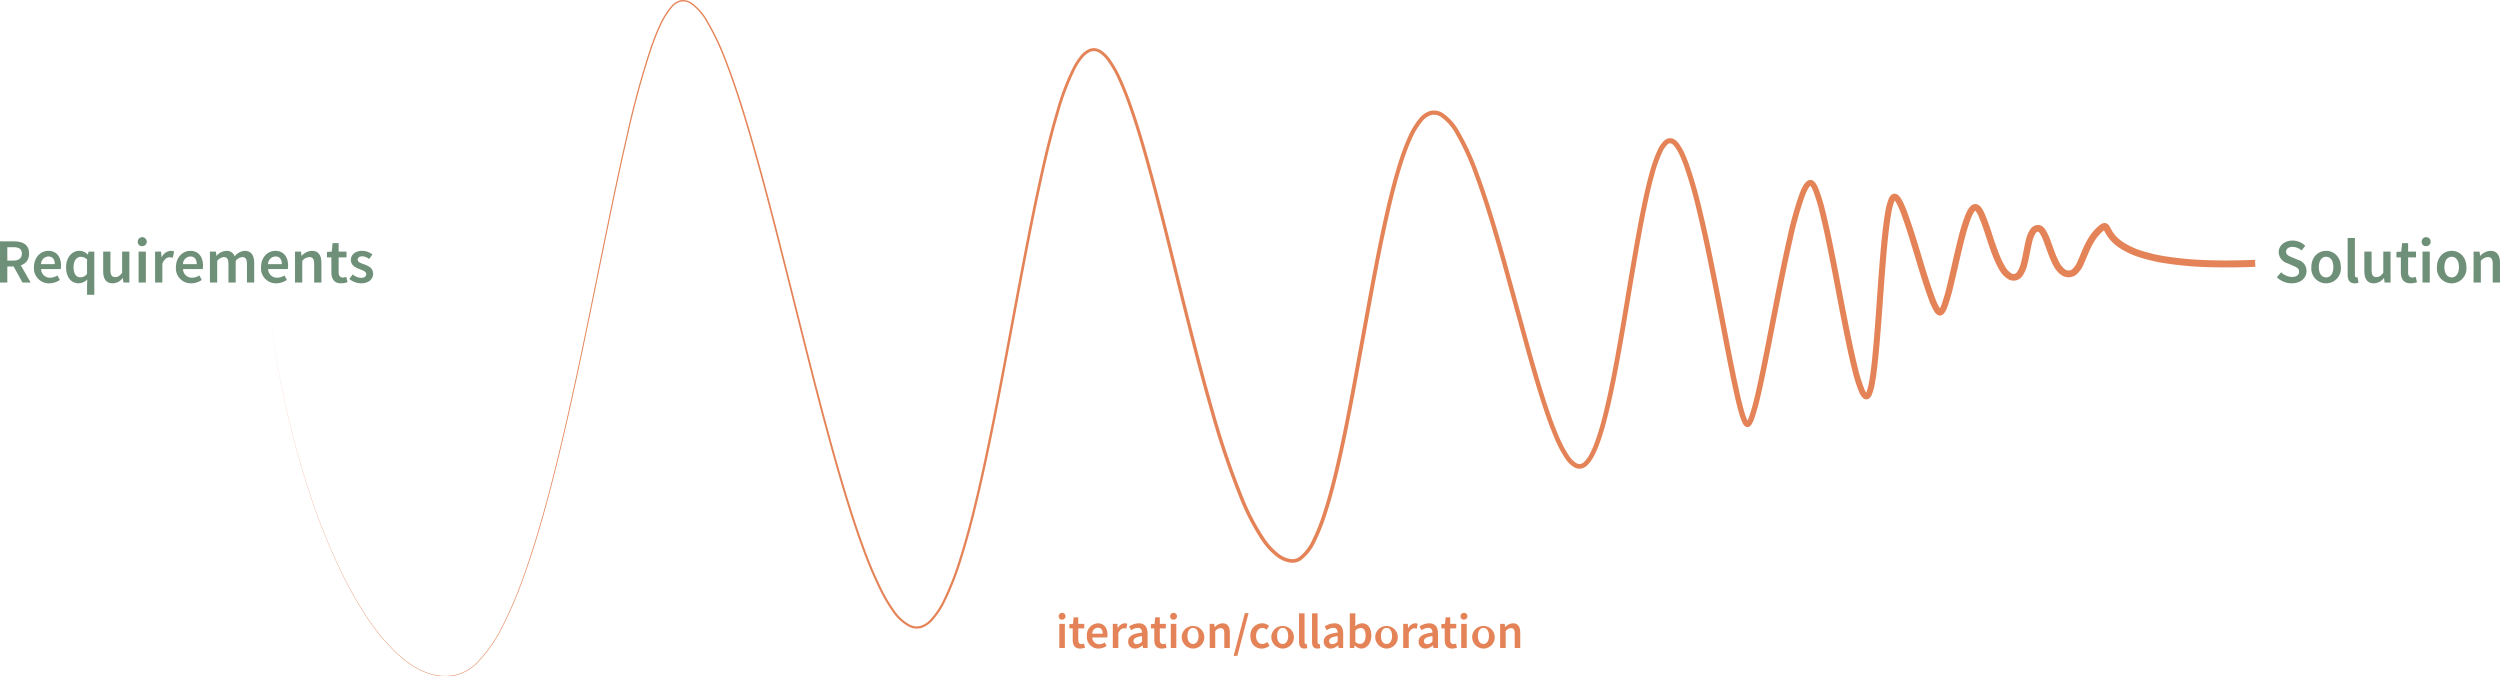 <svg id="Layer_1" data-name="Layer 1" xmlns="http://www.w3.org/2000/svg" viewBox="0 0 713.908 193.174"><defs><style>.cls-1{fill:#e48357;}.cls-2{fill:#6f9078;}</style></defs><title>Design_large</title><path class="cls-1" d="M204.5,97.5a272.116,272.116,0,0,0,11.293,51.179,179.893,179.893,0,0,0,9.861,24.293,109.454,109.454,0,0,0,6.533,11.365,59.371,59.371,0,0,0,8.287,10.125c3.152,2.975,6.851,5.613,11.143,6.55a15.767,15.767,0,0,0,3.242.328,14.805,14.805,0,0,0,3.225-.442,13.089,13.089,0,0,0,5.533-3.326,40.627,40.627,0,0,0,7.437-10.708,114.465,114.465,0,0,0,5.2-12.029c3.045-8.2,5.507-16.6,7.761-25.053s4.255-16.97,6.161-25.508c3.8-17.078,7.176-34.249,10.688-51.392,1.76-8.57,3.547-17.137,5.506-25.666a258.534,258.534,0,0,1,6.891-25.336c.726-2.067,1.5-4.119,2.423-6.114a22.535,22.535,0,0,1,3.442-5.628,5.27,5.27,0,0,1,2.833-1.785,4.594,4.594,0,0,1,3.235.863,16.445,16.445,0,0,1,4.326,4.986,74.75,74.75,0,0,1,5.6,11.891C336.7,30.18,338.1,34.33,339.43,38.5c5.247,16.709,9.471,33.7,13.77,50.663,4.279,16.967,8.452,33.963,13.218,50.793,2.4,8.408,4.929,16.786,7.951,24.983a114.261,114.261,0,0,0,5.14,12.029,43.129,43.129,0,0,0,3.346,5.581,12.5,12.5,0,0,0,4.669,4.258,4.261,4.261,0,0,0,2.987.188,6.7,6.7,0,0,0,2.592-1.7,22.1,22.1,0,0,0,3.617-5.326,81.406,81.406,0,0,0,4.76-12.156c2.623-8.33,4.631-16.85,6.515-25.385,3.718-17.09,6.783-34.32,10.011-51.518,1.612-8.6,3.247-17.2,5.036-25.768,1.807-8.564,3.7-17.121,6.216-25.529a69.307,69.307,0,0,1,4.755-12.3,19.329,19.329,0,0,1,1.827-2.81,7.054,7.054,0,0,1,2.683-2.182,3.539,3.539,0,0,1,1.825-.223,4.237,4.237,0,0,1,1.677.665,9.782,9.782,0,0,1,2.423,2.4,32.294,32.294,0,0,1,3.266,5.782c.918,2,1.725,4.048,2.484,6.108,1.507,4.123,2.815,8.308,4.053,12.509,4.877,16.83,8.8,33.891,13.12,50.843,2.148,8.478,4.354,16.942,6.786,25.336a235.781,235.781,0,0,0,8.423,24.784,64.257,64.257,0,0,0,6.024,11.513,18.638,18.638,0,0,0,4.345,4.626,7.319,7.319,0,0,0,2.787,1.221,3.876,3.876,0,0,0,1.441.047,3.612,3.612,0,0,0,1.317-.554,13.156,13.156,0,0,0,3.777-4.95,49.836,49.836,0,0,0,2.479-6c1.429-4.106,2.56-8.325,3.6-12.562,2.058-8.486,3.718-17.073,5.324-25.669l4.7-25.822c1.6-8.605,3.242-17.208,5.256-25.742,1.014-4.265,2.118-8.515,3.481-12.7.69-2.09,1.439-4.166,2.341-6.193a22.342,22.342,0,0,1,3.473-5.757,6.305,6.305,0,0,1,2.975-1.981,4.714,4.714,0,0,1,3.6.6,14.942,14.942,0,0,1,4.565,5.027,71.712,71.712,0,0,1,5.566,11.994c3.074,8.232,5.522,16.652,7.912,25.074l6.979,25.3c1.183,4.208,2.394,8.407,3.7,12.572s2.692,8.3,4.393,12.289a32.338,32.338,0,0,0,3,5.668,6.725,6.725,0,0,0,2.09,2.065,1.749,1.749,0,0,0,2.225-.455,9.609,9.609,0,0,0,1.718-2.51,28.783,28.783,0,0,0,1.268-2.941c.75-2.019,1.367-4.1,1.931-6.2,2.207-8.42,3.712-17.045,5.215-25.653,1.483-8.617,2.854-17.259,4.391-25.882.773-4.311,1.582-8.619,2.531-12.906.477-2.144.989-4.283,1.583-6.408a41.6,41.6,0,0,1,2.215-6.3,8.624,8.624,0,0,1,2.037-2.936,2.44,2.44,0,0,1,2.147-.571,3.484,3.484,0,0,1,1.685,1.163,13.436,13.436,0,0,1,1.8,2.964c.48,1.019.891,2.053,1.273,3.093A126.661,126.661,0,0,1,613.4,67.743c2.075,8.526,3.782,17.117,5.461,25.707s3.249,17.2,5.088,25.73c.469,2.128.954,4.256,1.538,6.33a18.126,18.126,0,0,0,1.039,2.939c.082.192.279.4.2.332-.072-.094-.494-.034-.454,0a1.118,1.118,0,0,0,.088-.113,6.639,6.639,0,0,0,.605-1.307,59.933,59.933,0,0,0,1.724-6.228c.5-2.119.953-4.253,1.4-6.391,1.764-8.555,3.348-17.162,5.07-25.747.861-4.293,1.746-8.584,2.726-12.86A99.8,99.8,0,0,1,641.464,63.4c.21-.525.435-1.047.7-1.568a6.057,6.057,0,0,1,1.079-1.565,1.833,1.833,0,0,1,1.31-.576,1.467,1.467,0,0,1,.84.321,2.57,2.57,0,0,1,.427.43,7.356,7.356,0,0,1,.9,1.622A47.558,47.558,0,0,1,648.7,68.45c1.065,4.273,1.939,8.567,2.8,12.862,1.71,8.59,3.255,17.2,5.068,25.741.458,2.132.933,4.26,1.463,6.365a42.674,42.674,0,0,0,1.909,6.114,4.113,4.113,0,0,0,.662,1.115c.043.048.062.032-.019.009a.456.456,0,0,0-.327.057,2.052,2.052,0,0,0,.188-.33,14.64,14.64,0,0,0,.78-2.959c.38-2.109.631-4.274.86-6.436.871-8.672,1.355-17.414,2.039-26.145.345-4.367.7-8.735,1.278-13.11.148-1.094.313-2.188.521-3.287a17.244,17.244,0,0,1,.914-3.351,3.539,3.539,0,0,1,.569-.94,1.6,1.6,0,0,1,.752-.491,1.41,1.41,0,0,1,1.057.133,2.8,2.8,0,0,1,.874.824,7.722,7.722,0,0,1,.5.785,25.5,25.5,0,0,1,1.4,3.106c3.088,8.287,5.1,16.844,8.107,24.956a17.179,17.179,0,0,0,1.306,2.8,1.775,1.775,0,0,0,.306.379.443.443,0,0,0-.313-.043c-.187.045-.176.089-.149.05a4.453,4.453,0,0,0,.6-1.137,53.2,53.2,0,0,0,1.775-6.176c1.021-4.234,1.92-8.52,3-12.787a59.909,59.909,0,0,1,1.922-6.386,15.6,15.6,0,0,1,.707-1.594,4.738,4.738,0,0,1,1.246-1.623,1.944,1.944,0,0,1,.708-.334,1.68,1.68,0,0,1,.919.056,2.479,2.479,0,0,1,1.04.782,7.7,7.7,0,0,1,.965,1.6,62.633,62.633,0,0,1,2.288,6.27c.686,2.073,1.368,4.136,2.189,6.107a22.7,22.7,0,0,0,1.383,2.825,5.926,5.926,0,0,0,1.823,2.084,1.411,1.411,0,0,0,.939.2A1.3,1.3,0,0,0,703.5,86a7.99,7.99,0,0,0,1.112-2.661c.539-2.034.824-4.2,1.376-6.4a8.738,8.738,0,0,1,1.465-3.378,2.629,2.629,0,0,1,2.252-1,2.241,2.241,0,0,1,1.259.6,4.312,4.312,0,0,1,.678.812,16.764,16.764,0,0,1,1.462,3.171l1.124,3.076a24.789,24.789,0,0,0,1.268,2.888,5.815,5.815,0,0,0,1.73,2.152,1.725,1.725,0,0,0,1.994-.042,6.191,6.191,0,0,0,1.556-2.293c.869-1.911,1.611-4.049,2.75-6.041a16.13,16.13,0,0,1,2.02-2.837,13.1,13.1,0,0,1,1.269-1.235,4.672,4.672,0,0,1,.85-.6,1.719,1.719,0,0,1,.874-.214,1.5,1.5,0,0,1,1.011.471,4.15,4.15,0,0,1,.6.906l.381.694a9.486,9.486,0,0,0,.838,1.228,10.662,10.662,0,0,0,2.214,2.02,21.4,21.4,0,0,0,5.657,2.649,45.706,45.706,0,0,0,6.244,1.479,95.426,95.426,0,0,0,12.923,1.171c4.342.134,8.7.064,13.049-.111l.082,2c-4.39.171-8.788.237-13.192.1a97.111,97.111,0,0,1-13.2-1.214,47.514,47.514,0,0,1-6.513-1.553,23.3,23.3,0,0,1-6.175-2.915,12.607,12.607,0,0,1-2.61-2.395,11.333,11.333,0,0,1-1.008-1.48l-.409-.744a3.4,3.4,0,0,0-.281-.47.513.513,0,0,0,.3.113c.153,0,.14-.028.093,0a3.061,3.061,0,0,0-.48.353,11.163,11.163,0,0,0-1.081,1.051,14.229,14.229,0,0,0-1.779,2.5c-1.042,1.811-1.745,3.827-2.683,5.9a7.825,7.825,0,0,1-2.167,3.031,3.642,3.642,0,0,1-4.165.111,7.56,7.56,0,0,1-2.388-2.867,26.823,26.823,0,0,1-1.368-3.117l-1.124-3.088a15.373,15.373,0,0,0-1.262-2.785,1.361,1.361,0,0,0-.548-.568.747.747,0,0,0-.6.337,7.284,7.284,0,0,0-1.075,2.616c-.519,2.045-.807,4.226-1.389,6.423a9.569,9.569,0,0,1-1.452,3.335,3.18,3.18,0,0,1-1.91,1.23,3.292,3.292,0,0,1-2.213-.422,7.594,7.594,0,0,1-2.5-2.757,24.536,24.536,0,0,1-1.5-3.064c-.858-2.07-1.547-4.166-2.233-6.246a61.805,61.805,0,0,0-2.194-6.056,6.085,6.085,0,0,0-.711-1.21,1.076,1.076,0,0,0-.232-.221c.012.014.08.009.112,0s.014-.008-.025.021a3.262,3.262,0,0,0-.7.986,13.85,13.85,0,0,0-.623,1.4,58.353,58.353,0,0,0-1.861,6.173c-1.074,4.214-1.978,8.492-3.012,12.762a54.433,54.433,0,0,1-1.863,6.424,5.607,5.607,0,0,1-.978,1.721,1.555,1.555,0,0,1-.835.476,1.4,1.4,0,0,1-1.076-.273,3.233,3.233,0,0,1-.76-.856,18.466,18.466,0,0,1-1.477-3.136c-3.064-8.306-5.06-16.849-8.079-24.969a24.17,24.17,0,0,0-1.284-2.879,6.033,6.033,0,0,0-.378-.6,1.481,1.481,0,0,0-.289-.316.409.409,0,0,0,.268.014c.117-.036.116-.072.087-.031a1.986,1.986,0,0,0-.264.465,15.856,15.856,0,0,0-.8,2.971c-.2,1.051-.363,2.12-.51,3.193-.574,4.3-.933,8.656-1.282,13.008-.694,8.713-1.186,17.448-2.075,26.188-.234,2.186-.488,4.37-.886,6.567a15.768,15.768,0,0,1-.914,3.365,2.481,2.481,0,0,1-.743,1,1.322,1.322,0,0,1-1.1.206,1.653,1.653,0,0,1-.711-.414,5.359,5.359,0,0,1-1.05-1.661,43.606,43.606,0,0,1-2-6.4c-.535-2.137-1.012-4.281-1.469-6.426-1.812-8.582-3.346-17.2-5.042-25.771-.852-4.284-1.72-8.567-2.766-12.785a46.144,46.144,0,0,0-1.881-6.145,5.994,5.994,0,0,0-.673-1.247c-.1-.164-.272-.192-.051-.14.111-.009,0-.011-.125.124a4.7,4.7,0,0,0-.76,1.136c-.233.451-.443.933-.64,1.423a99.025,99.025,0,0,0-3.526,12.5c-.979,4.25-1.867,8.528-2.731,12.813-1.729,8.569-3.324,17.171-5.1,25.752-.448,2.145-.909,4.288-1.413,6.428a61.2,61.2,0,0,1-1.787,6.41,7.869,7.869,0,0,1-.789,1.653,1.916,1.916,0,0,1-.463.49,1.133,1.133,0,0,1-1.215.069,2.329,2.329,0,0,1-.792-.95A19.111,19.111,0,0,1,624,125.93c-.6-2.137-1.083-4.278-1.553-6.423-1.839-8.579-3.391-17.186-5.064-25.772s-3.363-17.163-5.416-25.643a125.3,125.3,0,0,0-3.613-12.526c-.371-1.013-.768-2.014-1.22-2.975a12.144,12.144,0,0,0-1.582-2.634,2.158,2.158,0,0,0-.947-.711,1.009,1.009,0,0,0-.887.291,7.458,7.458,0,0,0-1.646,2.434,40.276,40.276,0,0,0-2.136,6.067c-.586,2.087-1.1,4.2-1.572,6.33-.946,4.254-1.759,8.546-2.534,12.845-1.544,8.6-2.926,17.242-4.421,25.868-1.517,8.622-3.031,17.256-5.272,25.767-.573,2.125-1.2,4.24-1.977,6.322a30,30,0,0,1-1.334,3.079,10.847,10.847,0,0,1-1.99,2.867,3.691,3.691,0,0,1-1.713.983,3.027,3.027,0,0,1-2.031-.314,7.886,7.886,0,0,1-2.562-2.478,33.5,33.5,0,0,1-3.126-5.914c-1.73-4.067-3.11-8.238-4.426-12.421s-2.514-8.4-3.694-12.613l-6.949-25.31c-2.375-8.41-4.81-16.814-7.85-24.983a70.577,70.577,0,0,0-5.446-11.788,13.9,13.9,0,0,0-4.144-4.629,3.521,3.521,0,0,0-2.7-.483,5.151,5.151,0,0,0-2.395,1.628,21.26,21.26,0,0,0-3.274,5.438c-.879,1.97-1.621,4.013-2.3,6.076-1.352,4.134-2.455,8.358-3.47,12.6-2.015,8.5-3.669,17.085-5.274,25.68l-4.732,25.818c-1.618,8.6-3.29,17.2-5.367,25.72-1.05,4.256-2.191,8.5-3.643,12.656a50.981,50.981,0,0,1-2.541,6.12,14.027,14.027,0,0,1-4.141,5.344,4.656,4.656,0,0,1-1.691.7,4.911,4.911,0,0,1-1.819-.049,8.366,8.366,0,0,1-3.18-1.389,19.607,19.607,0,0,1-4.6-4.887,65.081,65.081,0,0,1-6.113-11.707,236.38,236.38,0,0,1-8.432-24.9c-2.428-8.416-4.625-16.891-6.764-25.377-4.3-16.964-8.2-34.03-13.051-50.825-1.229-4.192-2.529-8.364-4.021-12.46-.751-2.046-1.549-4.074-2.451-6.05a31.512,31.512,0,0,0-3.167-5.63,8.987,8.987,0,0,0-2.2-2.2,2.872,2.872,0,0,0-2.742-.371,6.258,6.258,0,0,0-2.342,1.927,18.443,18.443,0,0,0-1.747,2.683,68.65,68.65,0,0,0-4.7,12.138c-2.508,8.36-4.414,16.9-6.229,25.453-1.8,8.558-3.441,17.15-5.063,25.746-3.248,17.192-6.334,34.422-10.077,51.527-1.9,8.545-3.917,17.075-6.56,25.437a82.042,82.042,0,0,1-4.817,12.251,22.68,22.68,0,0,1-3.74,5.481,7.309,7.309,0,0,1-2.85,1.853,4.893,4.893,0,0,1-3.419-.212,13.046,13.046,0,0,1-4.925-4.472,43.448,43.448,0,0,1-3.39-5.666,115.045,115.045,0,0,1-5.155-12.1c-3.021-8.227-5.545-16.617-7.935-25.036-4.751-16.851-8.9-33.854-13.162-50.825-4.278-16.963-8.482-33.959-13.7-50.652-1.321-4.167-2.715-8.312-4.284-12.389a74.386,74.386,0,0,0-5.554-11.828,16.056,16.056,0,0,0-4.2-4.868,4.208,4.208,0,0,0-2.947-.806,4.891,4.891,0,0,0-2.612,1.66,22.215,22.215,0,0,0-3.382,5.523c-.915,1.978-1.691,4.02-2.417,6.078a258.3,258.3,0,0,0-6.909,25.289c-1.969,8.522-3.765,17.085-5.535,25.652-3.533,17.137-6.925,34.306-10.751,51.384-1.916,8.537-3.937,17.053-6.194,25.509s-4.738,16.857-7.8,25.062a114.268,114.268,0,0,1-5.224,12.042,40.784,40.784,0,0,1-7.482,10.743,13.245,13.245,0,0,1-5.6,3.356,15.016,15.016,0,0,1-3.261.442,15.782,15.782,0,0,1-3.273-.335c-4.331-.951-8.041-3.609-11.2-6.6A59.542,59.542,0,0,1,232.1,184.4a109.612,109.612,0,0,1-6.525-11.384,180.013,180.013,0,0,1-9.837-24.316A272.08,272.08,0,0,1,204.5,97.5Z" transform="translate(-127.498 -8.31)"/><path class="cls-2" d="M127.5,77.225h3.968c2.449,0,4.336.864,4.336,3.493,0,2.531-1.887,3.68-4.336,3.68h-1.879V89H127.5Zm3.752,5.5c1.614,0,2.492-.67,2.492-2.009,0-1.354-.878-1.822-2.492-1.822h-1.663v3.831Zm-.176,1.113,1.512-1.246L136.263,89h-2.348Z" transform="translate(-127.498 -8.31)"/><path class="cls-2" d="M137.2,84.585c0-2.874,2-4.646,4.077-4.646,2.391,0,3.651,1.729,3.651,4.2a5.355,5.355,0,0,1-.09,1.008h-5.614a2.515,2.515,0,0,0,2.607,2.463,3.774,3.774,0,0,0,2.053-.641l.706,1.289a5.491,5.491,0,0,1-3.032.958A4.27,4.27,0,0,1,137.2,84.585Zm5.935-.85c0-1.361-.605-2.189-1.815-2.189a2.219,2.219,0,0,0-2.117,2.189Z" transform="translate(-127.498 -8.31)"/><path class="cls-2" d="M152.354,89.587l.08-1.473a3.627,3.627,0,0,1-2.435,1.1c-2.2,0-3.63-1.714-3.63-4.631,0-2.881,1.808-4.646,3.745-4.646a3.264,3.264,0,0,1,2.442,1.074h.057l.18-.857h1.635V92.5h-2.074Zm0-3.079V82.389a2.609,2.609,0,0,0-1.8-.735c-1.124,0-2.053,1.066-2.053,2.909,0,1.923.735,2.939,2.009,2.939A2.338,2.338,0,0,0,152.354,86.508Z" transform="translate(-127.498 -8.31)"/><path class="cls-2" d="M156.96,85.7V80.156h2.075v5.279c0,1.455.417,2,1.375,2,.778,0,1.289-.36,1.959-1.224V80.156h2.074V89h-1.7l-.159-1.3h-.058a3.6,3.6,0,0,1-2.844,1.52C157.789,89.216,156.96,87.934,156.96,85.7Z" transform="translate(-127.498 -8.31)"/><path class="cls-2" d="M166.839,77.434a1.287,1.287,0,1,1,1.282,1.173A1.185,1.185,0,0,1,166.839,77.434Zm.237,2.722h2.074V89h-2.074Z" transform="translate(-127.498 -8.31)"/><path class="cls-2" d="M171.785,80.156h1.7l.159,1.577h.058a3.019,3.019,0,0,1,2.513-1.794,2.242,2.242,0,0,1,1,.181l-.36,1.8a3.009,3.009,0,0,0-.907-.144c-.706,0-1.556.483-2.089,1.829V89h-2.074Z" transform="translate(-127.498 -8.31)"/><path class="cls-2" d="M177.739,84.585c0-2.874,2-4.646,4.076-4.646,2.392,0,3.652,1.729,3.652,4.2a5.355,5.355,0,0,1-.09,1.008h-5.614a2.515,2.515,0,0,0,2.607,2.463,3.779,3.779,0,0,0,2.053-.641l.7,1.289a5.486,5.486,0,0,1-3.032.958A4.27,4.27,0,0,1,177.739,84.585Zm5.935-.85c0-1.361-.606-2.189-1.816-2.189a2.219,2.219,0,0,0-2.117,2.189Z" transform="translate(-127.498 -8.31)"/><path class="cls-2" d="M187.445,80.156h1.7l.158,1.206h.058a3.807,3.807,0,0,1,2.715-1.423,2.386,2.386,0,0,1,2.442,1.585,4,4,0,0,1,2.844-1.585c1.866,0,2.73,1.283,2.73,3.515V89h-2.074V83.721c0-1.455-.433-2-1.362-2a2.729,2.729,0,0,0-1.85,1.1V89h-2.075V83.721c0-1.455-.432-2-1.361-2a2.761,2.761,0,0,0-1.851,1.1V89h-2.074Z" transform="translate(-127.498 -8.31)"/><path class="cls-2" d="M202.039,84.585c0-2.874,2-4.646,4.076-4.646,2.391,0,3.652,1.729,3.652,4.2a5.355,5.355,0,0,1-.09,1.008h-5.615a2.516,2.516,0,0,0,2.608,2.463,3.779,3.779,0,0,0,2.053-.641l.7,1.289a5.488,5.488,0,0,1-3.032.958A4.27,4.27,0,0,1,202.039,84.585Zm5.935-.85c0-1.361-.606-2.189-1.816-2.189a2.219,2.219,0,0,0-2.117,2.189Z" transform="translate(-127.498 -8.31)"/><path class="cls-2" d="M211.744,80.156h1.7l.159,1.2h.057a4.129,4.129,0,0,1,2.9-1.413c1.895,0,2.723,1.283,2.723,3.515V89h-2.074V83.721c0-1.455-.418-2-1.376-2a2.786,2.786,0,0,0-2.017,1.1V89h-2.074Z" transform="translate(-127.498 -8.31)"/><path class="cls-2" d="M222.127,86.019V81.805h-1.261V80.25l1.369-.094.244-2.413H224.2v2.413h2.254v1.649H224.2v4.21c0,1.04.4,1.552,1.253,1.552a2.767,2.767,0,0,0,.922-.2l.353,1.527a5.751,5.751,0,0,1-1.808.324C222.883,89.216,222.127,87.927,222.127,86.019Z" transform="translate(-127.498 -8.31)"/><path class="cls-2" d="M227.253,87.984l.965-1.317a3.9,3.9,0,0,0,2.441.986c.966,0,1.419-.454,1.419-1.058,0-.742-.958-1.074-1.9-1.434-1.159-.435-2.485-1.1-2.485-2.578,0-1.534,1.239-2.644,3.22-2.644A4.76,4.76,0,0,1,233.85,81l-.951,1.274a3.3,3.3,0,0,0-1.937-.771c-.89,0-1.311.426-1.311.98,0,.7.893.965,1.851,1.318,1.2.447,2.535,1.023,2.535,2.672,0,1.52-1.2,2.744-3.435,2.744A5.529,5.529,0,0,1,227.253,87.984Z" transform="translate(-127.498 -8.31)"/><path class="cls-2" d="M777.691,87.491l1.217-1.433a4.626,4.626,0,0,0,3.069,1.343c1.325,0,2.052-.6,2.052-1.52,0-.968-.759-1.278-1.829-1.732l-1.61-.7a3.378,3.378,0,0,1-2.38-3.122c0-1.876,1.656-3.321,3.954-3.321a5.162,5.162,0,0,1,3.63,1.5l-1.073,1.325a3.8,3.8,0,0,0-2.557-1.012c-1.116,0-1.844.523-1.844,1.383,0,.926.9,1.268,1.873,1.668l1.588.666a3.261,3.261,0,0,1,2.38,3.176c0,1.909-1.585,3.5-4.227,3.5A6.071,6.071,0,0,1,777.691,87.491Z" transform="translate(-127.498 -8.31)"/><path class="cls-2" d="M787.541,84.585c0-2.945,2-4.646,4.206-4.646s4.206,1.7,4.206,4.646a4.226,4.226,0,1,1-8.412,0Zm6.28,0c0-1.772-.777-2.953-2.074-2.953s-2.073,1.181-2.073,2.953.777,2.938,2.073,2.938S793.821,86.357,793.821,84.585Z" transform="translate(-127.498 -8.31)"/><path class="cls-2" d="M797.9,86.724V76.281h2.074V86.832c0,.511.23.691.447.691a1.213,1.213,0,0,0,.324-.036L801,89.036a2.911,2.911,0,0,1-1.1.18C798.435,89.216,797.9,88.266,797.9,86.724Z" transform="translate(-127.498 -8.31)"/><path class="cls-2" d="M802.668,85.7V80.156h2.074v5.279c0,1.455.418,2,1.376,2,.778,0,1.289-.36,1.959-1.224V80.156h2.074V89h-1.7l-.158-1.3h-.058a3.6,3.6,0,0,1-2.844,1.52C803.5,89.216,802.668,87.934,802.668,85.7Z" transform="translate(-127.498 -8.31)"/><path class="cls-2" d="M813.094,86.019V81.805h-1.26V80.25l1.368-.094.245-2.413h1.721v2.413h2.254v1.649h-2.254v4.21c0,1.04.4,1.552,1.254,1.552a2.773,2.773,0,0,0,.922-.2l.352,1.527a5.744,5.744,0,0,1-1.807.324C813.85,89.216,813.094,87.927,813.094,86.019Z" transform="translate(-127.498 -8.31)"/><path class="cls-2" d="M819.041,77.434a1.287,1.287,0,1,1,1.281,1.173A1.185,1.185,0,0,1,819.041,77.434Zm.237,2.722h2.075V89h-2.075Z" transform="translate(-127.498 -8.31)"/><path class="cls-2" d="M823.4,84.585c0-2.945,2-4.646,4.206-4.646s4.206,1.7,4.206,4.646a4.226,4.226,0,1,1-8.412,0Zm6.28,0c0-1.772-.778-2.953-2.074-2.953s-2.074,1.181-2.074,2.953.777,2.938,2.074,2.938S829.684,86.357,829.684,84.585Z" transform="translate(-127.498 -8.31)"/><path class="cls-2" d="M833.865,80.156h1.7l.16,1.2h.056a4.134,4.134,0,0,1,2.9-1.413c1.894,0,2.722,1.283,2.722,3.515V89h-2.074V83.721c0-1.455-.418-2-1.375-2a2.79,2.79,0,0,0-2.018,1.1V89h-2.074Z" transform="translate(-127.498 -8.31)"/><path class="cls-1" d="M429.823,184.354a.979.979,0,1,1,.977.913A.912.912,0,0,1,429.823,184.354Zm.181,2.117h1.58v6.881H430Z" transform="translate(-127.498 -8.31)"/><path class="cls-1" d="M433.827,191.032v-3.278h-.96v-1.21l1.042-.073.187-1.877h1.311v1.877h1.718v1.283h-1.718v3.275c0,.81.307,1.207.955,1.207a2.084,2.084,0,0,0,.7-.156l.269,1.188a4.29,4.29,0,0,1-1.377.252C434.4,193.52,433.827,192.517,433.827,191.032Z" transform="translate(-127.498 -8.31)"/><path class="cls-1" d="M437.874,189.917a3.323,3.323,0,0,1,3.106-3.614c1.822,0,2.782,1.344,2.782,3.266a4.23,4.23,0,0,1-.069.785h-4.277a1.935,1.935,0,0,0,1.986,1.917,2.831,2.831,0,0,0,1.564-.5l.538,1a4.12,4.12,0,0,1-2.31.746A3.29,3.29,0,0,1,437.874,189.917Zm4.522-.661c0-1.059-.461-1.7-1.383-1.7a1.709,1.709,0,0,0-1.614,1.7Z" transform="translate(-127.498 -8.31)"/><path class="cls-1" d="M445.268,186.471h1.3l.121,1.227h.044a2.3,2.3,0,0,1,1.915-1.4,1.688,1.688,0,0,1,.762.14l-.274,1.4a2.22,2.22,0,0,0-.692-.113c-.538,0-1.185.376-1.591,1.424v4.2h-1.58Z" transform="translate(-127.498 -8.31)"/><path class="cls-1" d="M449.667,191.5c0-1.474,1.2-2.241,3.961-2.544-.022-.74-.313-1.356-1.224-1.356a3.673,3.673,0,0,0-1.893.678l-.581-1.076a5.177,5.177,0,0,1,2.765-.9c1.685,0,2.513,1.059,2.513,2.975v4.074h-1.294l-.122-.762h-.043a3.229,3.229,0,0,1-2.091.93A1.908,1.908,0,0,1,449.667,191.5Zm3.961.005v-1.546c-1.827.235-2.436.723-2.436,1.417,0,.608.406.874.971.874A2.107,2.107,0,0,0,453.628,191.508Z" transform="translate(-127.498 -8.31)"/><path class="cls-1" d="M457.121,191.032v-3.278h-.961v-1.21l1.043-.073.186-1.877H458.7v1.877h1.717v1.283H458.7v3.275c0,.81.307,1.207.954,1.207a2.09,2.09,0,0,0,.7-.156l.268,1.188a4.289,4.289,0,0,1-1.376.252C457.7,193.52,457.121,192.517,457.121,191.032Z" transform="translate(-127.498 -8.31)"/><path class="cls-1" d="M461.65,184.354a.979.979,0,1,1,.977.913A.912.912,0,0,1,461.65,184.354Zm.181,2.117h1.581v6.881h-1.581Z" transform="translate(-127.498 -8.31)"/><path class="cls-1" d="M464.974,189.917a3.227,3.227,0,1,1,3.2,3.6A3.3,3.3,0,0,1,464.974,189.917Zm4.784,0c0-1.379-.592-2.3-1.58-2.3s-1.58.918-1.58,2.3.592,2.286,1.58,2.286S469.758,191.3,469.758,189.917Z" transform="translate(-127.498 -8.31)"/><path class="cls-1" d="M472.943,186.471h1.3l.121.93h.044a3.122,3.122,0,0,1,2.211-1.1c1.443,0,2.074,1,2.074,2.734v4.315h-1.58v-4.108c0-1.132-.318-1.557-1.048-1.557a2.106,2.106,0,0,0-1.537.857v4.808h-1.58Z" transform="translate(-127.498 -8.31)"/><path class="cls-1" d="M482.976,183.406h1.069l-3.2,12.187h-1.07Z" transform="translate(-127.498 -8.31)"/><path class="cls-1" d="M484.565,189.917a3.368,3.368,0,0,1,3.38-3.614,2.849,2.849,0,0,1,1.97.773l-.768,1.048a1.638,1.638,0,0,0-1.12-.5c-1.086,0-1.838.918-1.838,2.3s.741,2.286,1.789,2.286a2.2,2.2,0,0,0,1.394-.594l.642,1.065a3.289,3.289,0,0,1-2.2.846C485.975,193.52,484.565,192.2,484.565,189.917Z" transform="translate(-127.498 -8.31)"/><path class="cls-1" d="M490.565,189.917a3.227,3.227,0,1,1,3.2,3.6A3.3,3.3,0,0,1,490.565,189.917Zm4.785,0c0-1.379-.593-2.3-1.58-2.3s-1.581.918-1.581,2.3.593,2.286,1.581,2.286S495.35,191.3,495.35,189.917Z" transform="translate(-127.498 -8.31)"/><path class="cls-1" d="M498.452,191.581v-8.124h1.581v8.208c0,.4.175.538.34.538a.909.909,0,0,0,.247-.028l.2,1.2a2.18,2.18,0,0,1-.834.14C498.864,193.52,498.452,192.78,498.452,191.581Z" transform="translate(-127.498 -8.31)"/><path class="cls-1" d="M502.165,191.581v-8.124h1.581v8.208c0,.4.175.538.34.538a.909.909,0,0,0,.247-.028l.2,1.2a2.18,2.18,0,0,1-.834.14C502.577,193.52,502.165,192.78,502.165,191.581Z" transform="translate(-127.498 -8.31)"/><path class="cls-1" d="M505.516,191.5c0-1.474,1.2-2.241,3.962-2.544-.022-.74-.313-1.356-1.224-1.356a3.67,3.67,0,0,0-1.893.678l-.582-1.076a5.183,5.183,0,0,1,2.766-.9c1.684,0,2.513,1.059,2.513,2.975v4.074h-1.3l-.121-.762H509.6a3.227,3.227,0,0,1-2.09.93A1.908,1.908,0,0,1,505.516,191.5Zm3.962.005v-1.546c-1.828.235-2.436.723-2.436,1.417,0,.608.405.874.971.874A2.107,2.107,0,0,0,509.478,191.508Z" transform="translate(-127.498 -8.31)"/><path class="cls-1" d="M514.38,192.629h-.044l-.137.723h-1.246v-9.9h1.581v2.561l-.044,1.142a3.028,3.028,0,0,1,1.945-.857c1.685,0,2.658,1.379,2.658,3.494,0,2.361-1.377,3.723-2.875,3.723A2.685,2.685,0,0,1,514.38,192.629Zm3.089-2.808c0-1.372-.439-2.184-1.465-2.184a2.1,2.1,0,0,0-1.47.773v3.2a2.053,2.053,0,0,0,1.349.573C516.783,192.187,517.469,191.379,517.469,189.821Z" transform="translate(-127.498 -8.31)"/><path class="cls-1" d="M520.231,189.917a3.227,3.227,0,1,1,3.205,3.6A3.3,3.3,0,0,1,520.231,189.917Zm4.785,0c0-1.379-.593-2.3-1.58-2.3s-1.581.918-1.581,2.3.593,2.286,1.581,2.286S525.016,191.3,525.016,189.917Z" transform="translate(-127.498 -8.31)"/><path class="cls-1" d="M528.2,186.471h1.3l.12,1.227h.044a2.3,2.3,0,0,1,1.915-1.4,1.69,1.69,0,0,1,.763.14l-.275,1.4a2.213,2.213,0,0,0-.691-.113c-.538,0-1.185.376-1.591,1.424v4.2H528.2Z" transform="translate(-127.498 -8.31)"/><path class="cls-1" d="M532.6,191.5c0-1.474,1.2-2.241,3.962-2.544-.022-.74-.313-1.356-1.224-1.356a3.67,3.67,0,0,0-1.893.678l-.582-1.076a5.183,5.183,0,0,1,2.766-.9c1.684,0,2.513,1.059,2.513,2.975v4.074h-1.295l-.121-.762h-.044a3.227,3.227,0,0,1-2.09.93A1.908,1.908,0,0,1,532.6,191.5Zm3.962.005v-1.546c-1.828.235-2.436.723-2.436,1.417,0,.608.4.874.971.874A2.107,2.107,0,0,0,536.561,191.508Z" transform="translate(-127.498 -8.31)"/><path class="cls-1" d="M540.053,191.032v-3.278h-.96v-1.21l1.042-.073.187-1.877h1.311v1.877h1.718v1.283h-1.718v3.275c0,.81.307,1.207.955,1.207a2.1,2.1,0,0,0,.7-.156l.268,1.188a4.29,4.29,0,0,1-1.377.252C540.629,193.52,540.053,192.517,540.053,191.032Z" transform="translate(-127.498 -8.31)"/><path class="cls-1" d="M544.583,184.354a.979.979,0,1,1,.977.913A.912.912,0,0,1,544.583,184.354Zm.181,2.117h1.581v6.881h-1.581Z" transform="translate(-127.498 -8.31)"/><path class="cls-1" d="M547.907,189.917a3.227,3.227,0,1,1,3.2,3.6A3.3,3.3,0,0,1,547.907,189.917Zm4.784,0c0-1.379-.592-2.3-1.58-2.3s-1.58.918-1.58,2.3.593,2.286,1.58,2.286S552.691,191.3,552.691,189.917Z" transform="translate(-127.498 -8.31)"/><path class="cls-1" d="M555.876,186.471h1.3l.121.93h.044a3.122,3.122,0,0,1,2.211-1.1c1.443,0,2.074,1,2.074,2.734v4.315h-1.58v-4.108c0-1.132-.318-1.557-1.048-1.557a2.1,2.1,0,0,0-1.536.857v4.808h-1.581Z" transform="translate(-127.498 -8.31)"/></svg>
